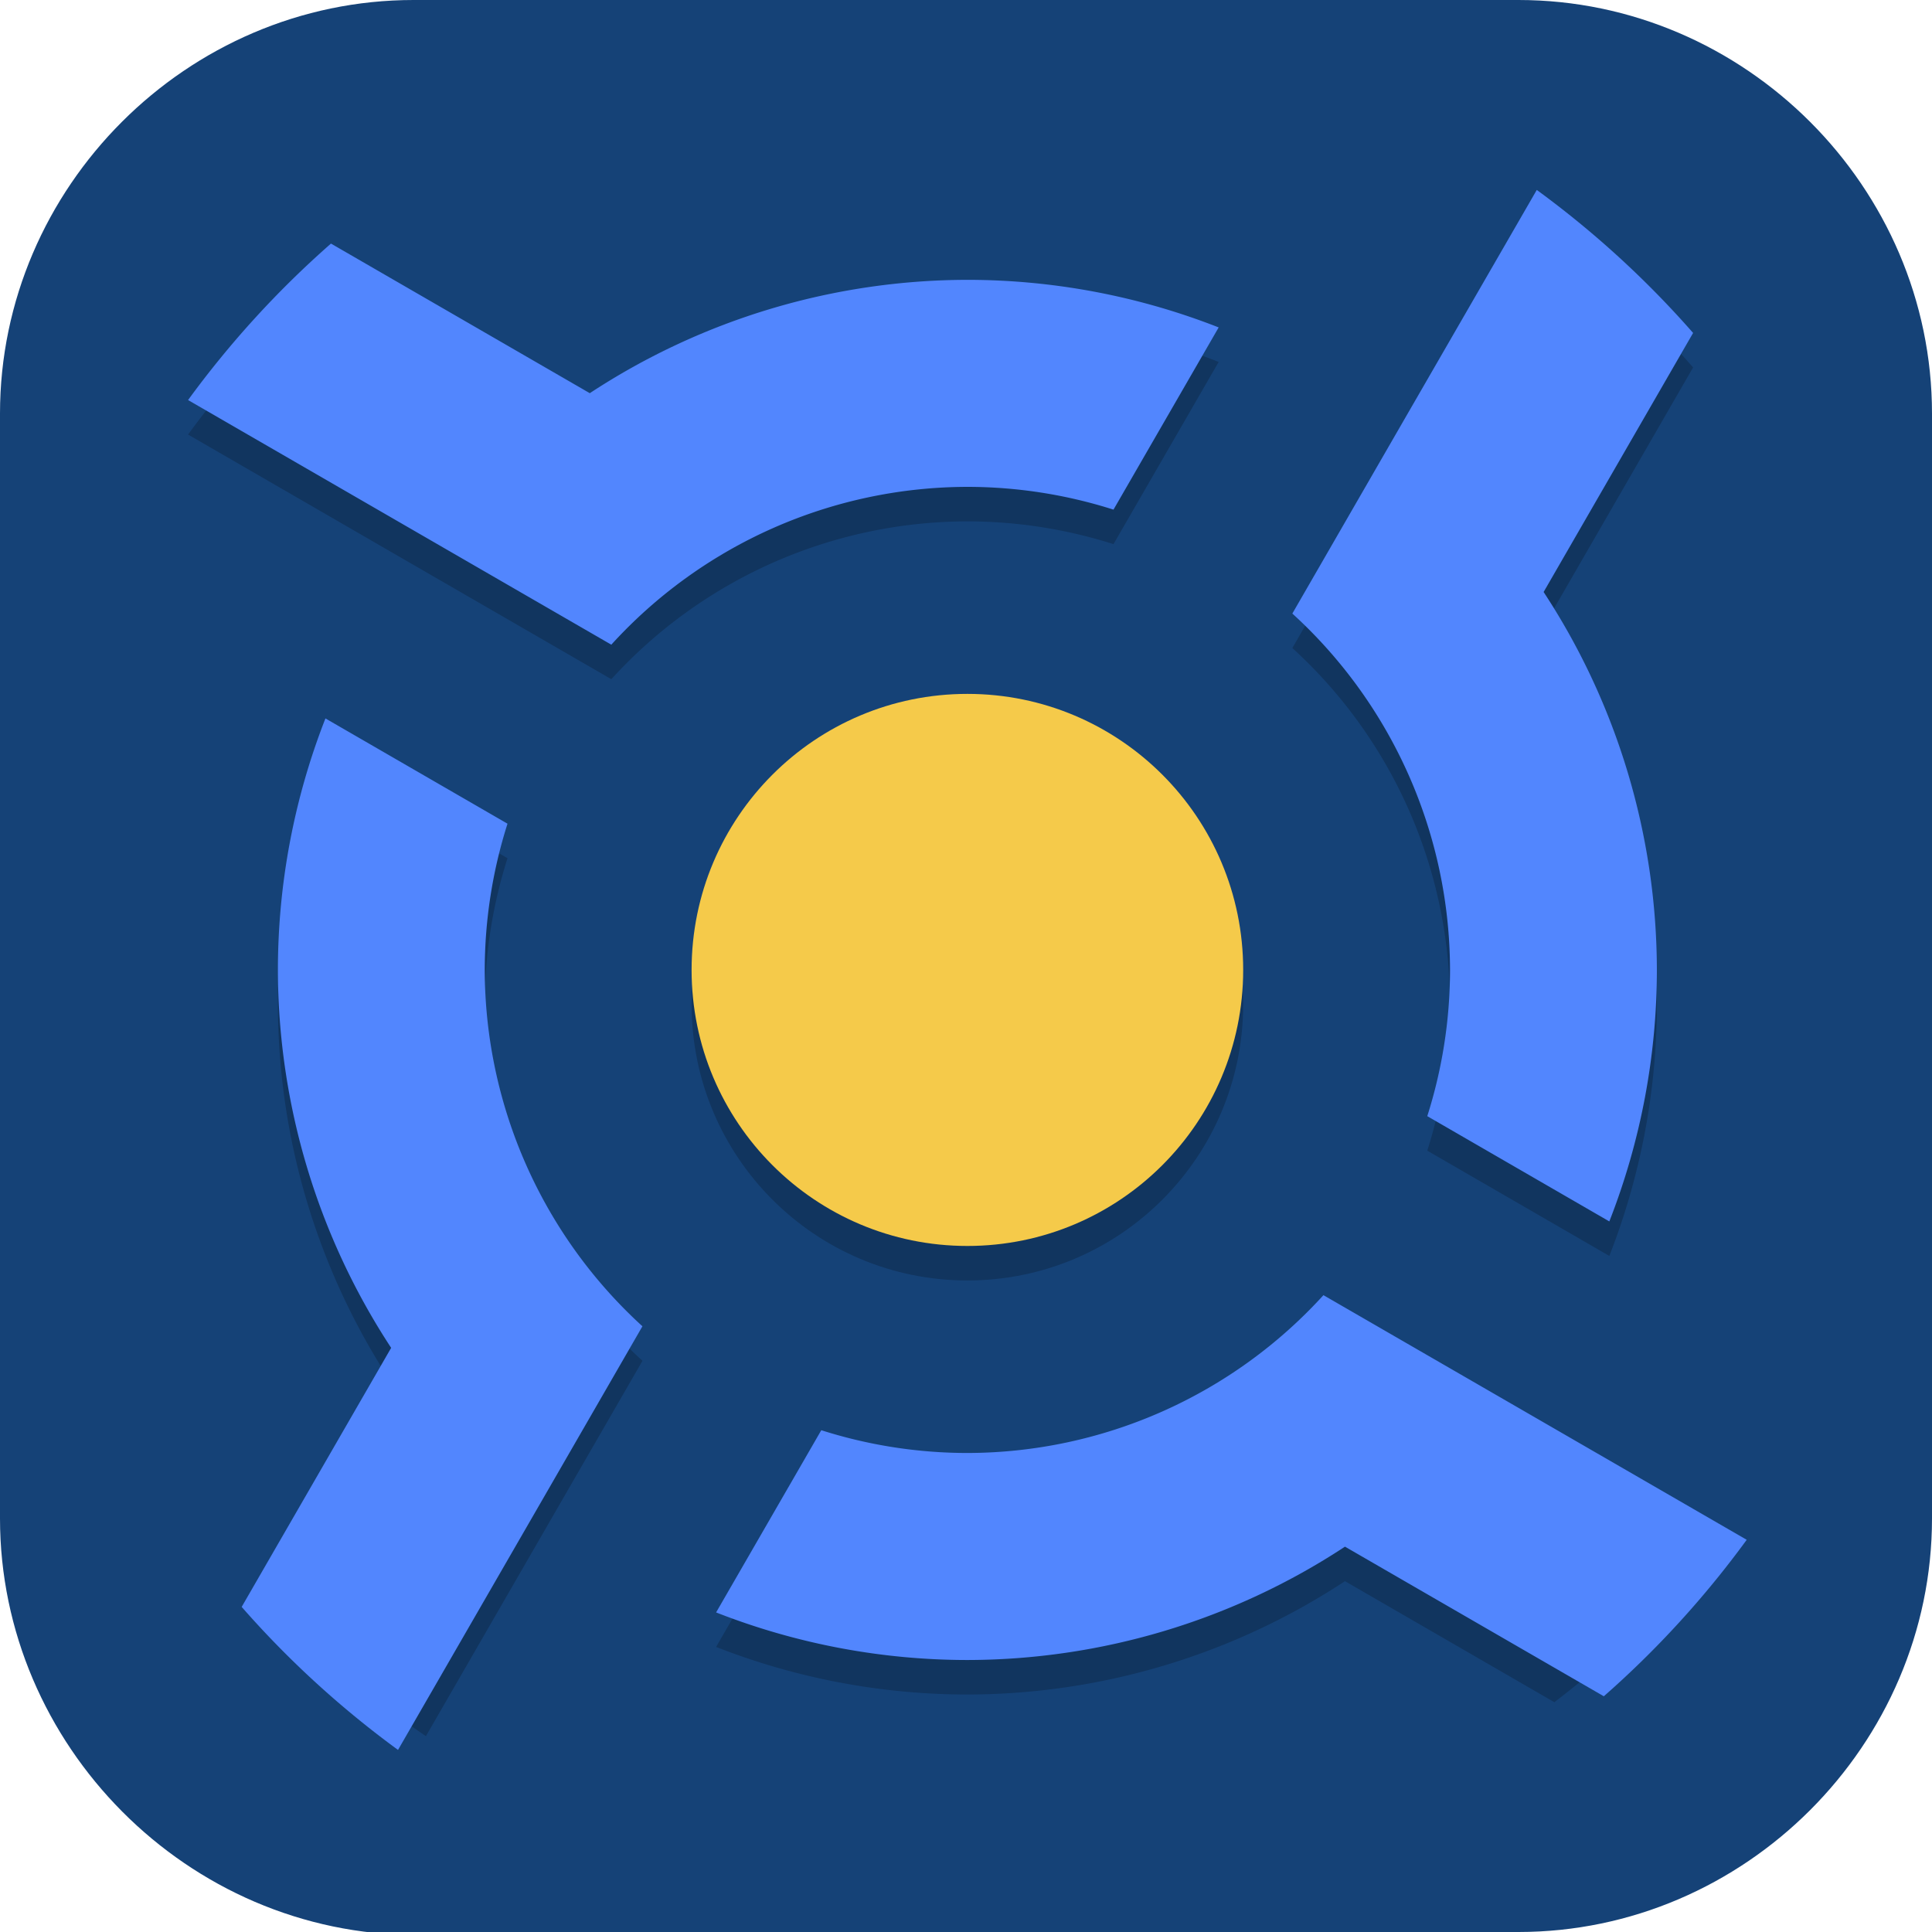<?xml version="1.0" encoding="UTF-8" standalone="no"?>
<svg
   id="_图层_1"
   version="1.1"
   viewBox="0 0 64 64" width="32" height="32"
   sodipodi:docname="boinc.svg"
   xml:space="preserve"
   inkscape:version="1.4 (e7c3feb100, 2024-10-09)"
   xmlns:inkscape="http://www.inkscape.org/namespaces/inkscape"
   xmlns:sodipodi="http://sodipodi.sourceforge.net/DTD/sodipodi-0.dtd"
   xmlns="http://www.w3.org/2000/svg"
   xmlns:svg="http://www.w3.org/2000/svg"><sodipodi:namedview
     id="namedview26"
     pagecolor="#505050"
     bordercolor="#eeeeee"
     borderopacity="1"
     inkscape:showpageshadow="0"
     inkscape:pageopacity="0"
     inkscape:pagecheckerboard="0"
     inkscape:deskcolor="#505050"
     inkscape:zoom="10.6875"
     inkscape:cx="32"
     inkscape:cy="28.912281"
     inkscape:window-width="1920"
     inkscape:window-height="939"
     inkscape:window-x="0"
     inkscape:window-y="34"
     inkscape:window-maximized="1"
     inkscape:current-layer="_图层_1" /><!-- Generator: Adobe Illustrator 29.0.1, SVG Export Plug-In . SVG Version: 2.1.0 Build 192)  --><defs
     id="defs6"><style
       id="style1">
      .st0 {
        fill-opacity: .5;
      }

      .st0, .st1, .st2, .st3, .st4, .st5, .st6, .st7 {
        fill: #fff;
      }

      .st8 {
        fill: #133c9a;
      }

      .st2, .st9 {
        display: none;
      }

      .st3 {
        fill-opacity: .2;
      }

      .st4 {
        fill-opacity: .9;
      }

      .st10 {
        fill: #3370ff;
      }

      .st11 {
        fill: url(#_未命名的渐变_3);
      }

      .st12 {
        fill: url(#_未命名的渐变);
      }

      .st5 {
        fill-opacity: .3;
      }

      .st6 {
        fill-opacity: 0;
      }

      .st7 {
        fill-opacity: .7;
      }

      .st13 {
        fill: #00d6b9;
      }

      .st14 {
        fill: url(#_未命名的渐变_2);
      }
    </style><radialGradient
       id="_未命名的渐变"
       data-name="未命名的渐变"
       cx="123.9"
       cy="-40.2"
       fx="123.9"
       fy="-40.2"
       r="59.4"
       gradientTransform="translate(-26.8 25.5) scale(.6 -.7)"
       gradientUnits="userSpaceOnUse"><stop
         offset="0"
         stop-color="#db202e"
         id="stop1" /><stop
         offset="1"
         stop-color="#e01b24"
         id="stop2" /></radialGradient><radialGradient
       id="_未命名的渐变_2"
       data-name="未命名的渐变 2"
       cx="67.6"
       cy="26.8"
       fx="67.6"
       fy="26.8"
       r="105.2"
       gradientTransform="translate(-26.6 25.3) scale(.6 -.7)"
       gradientUnits="userSpaceOnUse"><stop
         offset="0"
         stop-color="#ffb648"
         id="stop3" /><stop
         offset="1"
         stop-color="#ff7800"
         stop-opacity="0"
         id="stop4" /></radialGradient><radialGradient
       id="_未命名的渐变_3"
       data-name="未命名的渐变 3"
       cx="61.7"
       cy="18.6"
       fx="61.7"
       fy="18.6"
       r="68"
       gradientTransform="translate(-26.8 25.8) scale(.6 -.7)"
       gradientUnits="userSpaceOnUse"><stop
         offset="0"
         stop-color="#c64600"
         id="stop5" /><stop
         offset="1"
         stop-color="#a51d2d"
         id="stop6" /></radialGradient><style
       id="style1-2">
      .st0, .st1, .st2, .st3, .st4, .st5 {
        isolation: isolate;
      }

      .st0, .st1, .st6, .st7, .st5, .st8 {
        display: none;
      }

      .st0, .st3, .st4, .st5 {
        opacity: .2;
      }

      .st1 {
        opacity: .1;
      }

      .st1, .st9, .st2, .st4, .st5 {
        fill: #fff;
      }

      .st10 {
        fill: #3f3f3f;
      }

      .st2 {
        opacity: .3;
      }

      .st6 {
        fill: #505d6e;
      }

      .st11, .st8 {
        fill: #ffcca3;
      }

      .st12 {
        fill: #fed24c;
      }

      .st13 {
        fill: #c2352a;
      }
    </style></defs><path
     class="st1"
     d="M 47.5,64.1 H 13.8 C 6.2,64.1 0,57.8 0,50.3 V 13.7 C 0,6.2 6.2,0 13.7,0 H 50.3 C 57.8,0 64,6.2 64,13.7 V 50.3 C 64,57.8 57.8,64 50.3,64 h -2.9 0.1 z"
     id="path6"
     style="display:inline;opacity:1;fill:#154277;fill-opacity:1" /><g
     id="g27"
     transform="matrix(1.142,0,0,1.143,-4.498,-4.446)"><circle
       style="opacity:0.2"
       cx="32"
       cy="33"
       r="8"
       id="circle2" /><circle
       style="fill:#f5ca4a"
       cx="32"
       cy="32"
       r="8"
       id="circle3" /><path
       style="opacity:0.2"
       d="m 48.516,10.394 -4.031,6.98 -3.059,5.297 A 14,14 0 0 1 46,33 14,14 0 0 1 45.34,37.238 l 5.281,3.051 A 20,20 0 0 0 52,33 20,20 0 0 0 48.715,22.047 l 4.336,-7.508 c -1.354,-1.544 -2.873,-2.931 -4.535,-4.145 z m -34.977,1.555 c -1.544,1.354 -2.931,2.873 -4.145,4.535 L 16.375,20.516 21.672,23.574 A 14,14 0 0 1 32,19 a 14,14 0 0 1 4.238,0.66 l 3.051,-5.281 A 20,20 0 0 0 32,13 20,20 0 0 0 21.047,16.285 Z M 13.379,25.711 A 20,20 0 0 0 12,33 20,20 0 0 0 15.285,43.953 L 11.656,50.238 c 1.4,1.48 2.943,2.823 4.637,3.969 l 3.223,-5.582 3.059,-5.297 A 14,14 0 0 1 18,33 14,14 0 0 1 18.66,28.762 Z M 42.328,42.426 A 14,14 0 0 1 32,47 14,14 0 0 1 27.762,46.34 l -3.051,5.281 A 20,20 0 0 0 32,53 20,20 0 0 0 42.953,49.715 l 6.074,3.508 c 1.662,-1.273 3.187,-2.708 4.523,-4.316 L 47.625,45.484 Z"
       id="path3" /><path
       style="fill:#5286fe"
       d="M 48.516,9.395 44.484,16.375 41.426,21.672 A 14,14 0 0 1 46,32 14,14 0 0 1 45.34,36.238 l 5.281,3.051 A 20,20 0 0 0 52,32 20,20 0 0 0 48.715,21.047 l 4.336,-7.508 c -1.354,-1.544 -2.873,-2.931 -4.535,-4.145 z M 13.539,10.949 c -1.544,1.354 -2.931,2.873 -4.145,4.535 l 6.98,4.031 5.297,3.059 A 14,14 0 0 1 32,18 a 14,14 0 0 1 4.238,0.66 l 3.051,-5.281 A 20,20 0 0 0 32,12 20,20 0 0 0 21.047,15.285 Z M 13.379,24.711 A 20,20 0 0 0 12,32 20,20 0 0 0 15.285,42.953 l -4.336,7.508 c 1.354,1.544 2.873,2.931 4.535,4.145 L 19.516,47.625 22.574,42.328 A 14,14 0 0 1 18,32 14,14 0 0 1 18.66,27.762 Z M 42.328,41.426 A 14,14 0 0 1 32,46 14,14 0 0 1 27.762,45.34 l -3.051,5.281 A 20,20 0 0 0 32,52 20,20 0 0 0 42.953,48.715 l 7.508,4.336 c 1.544,-1.354 2.931,-2.873 4.145,-4.535 L 47.625,44.484 Z"
       id="path4" /></g></svg>
